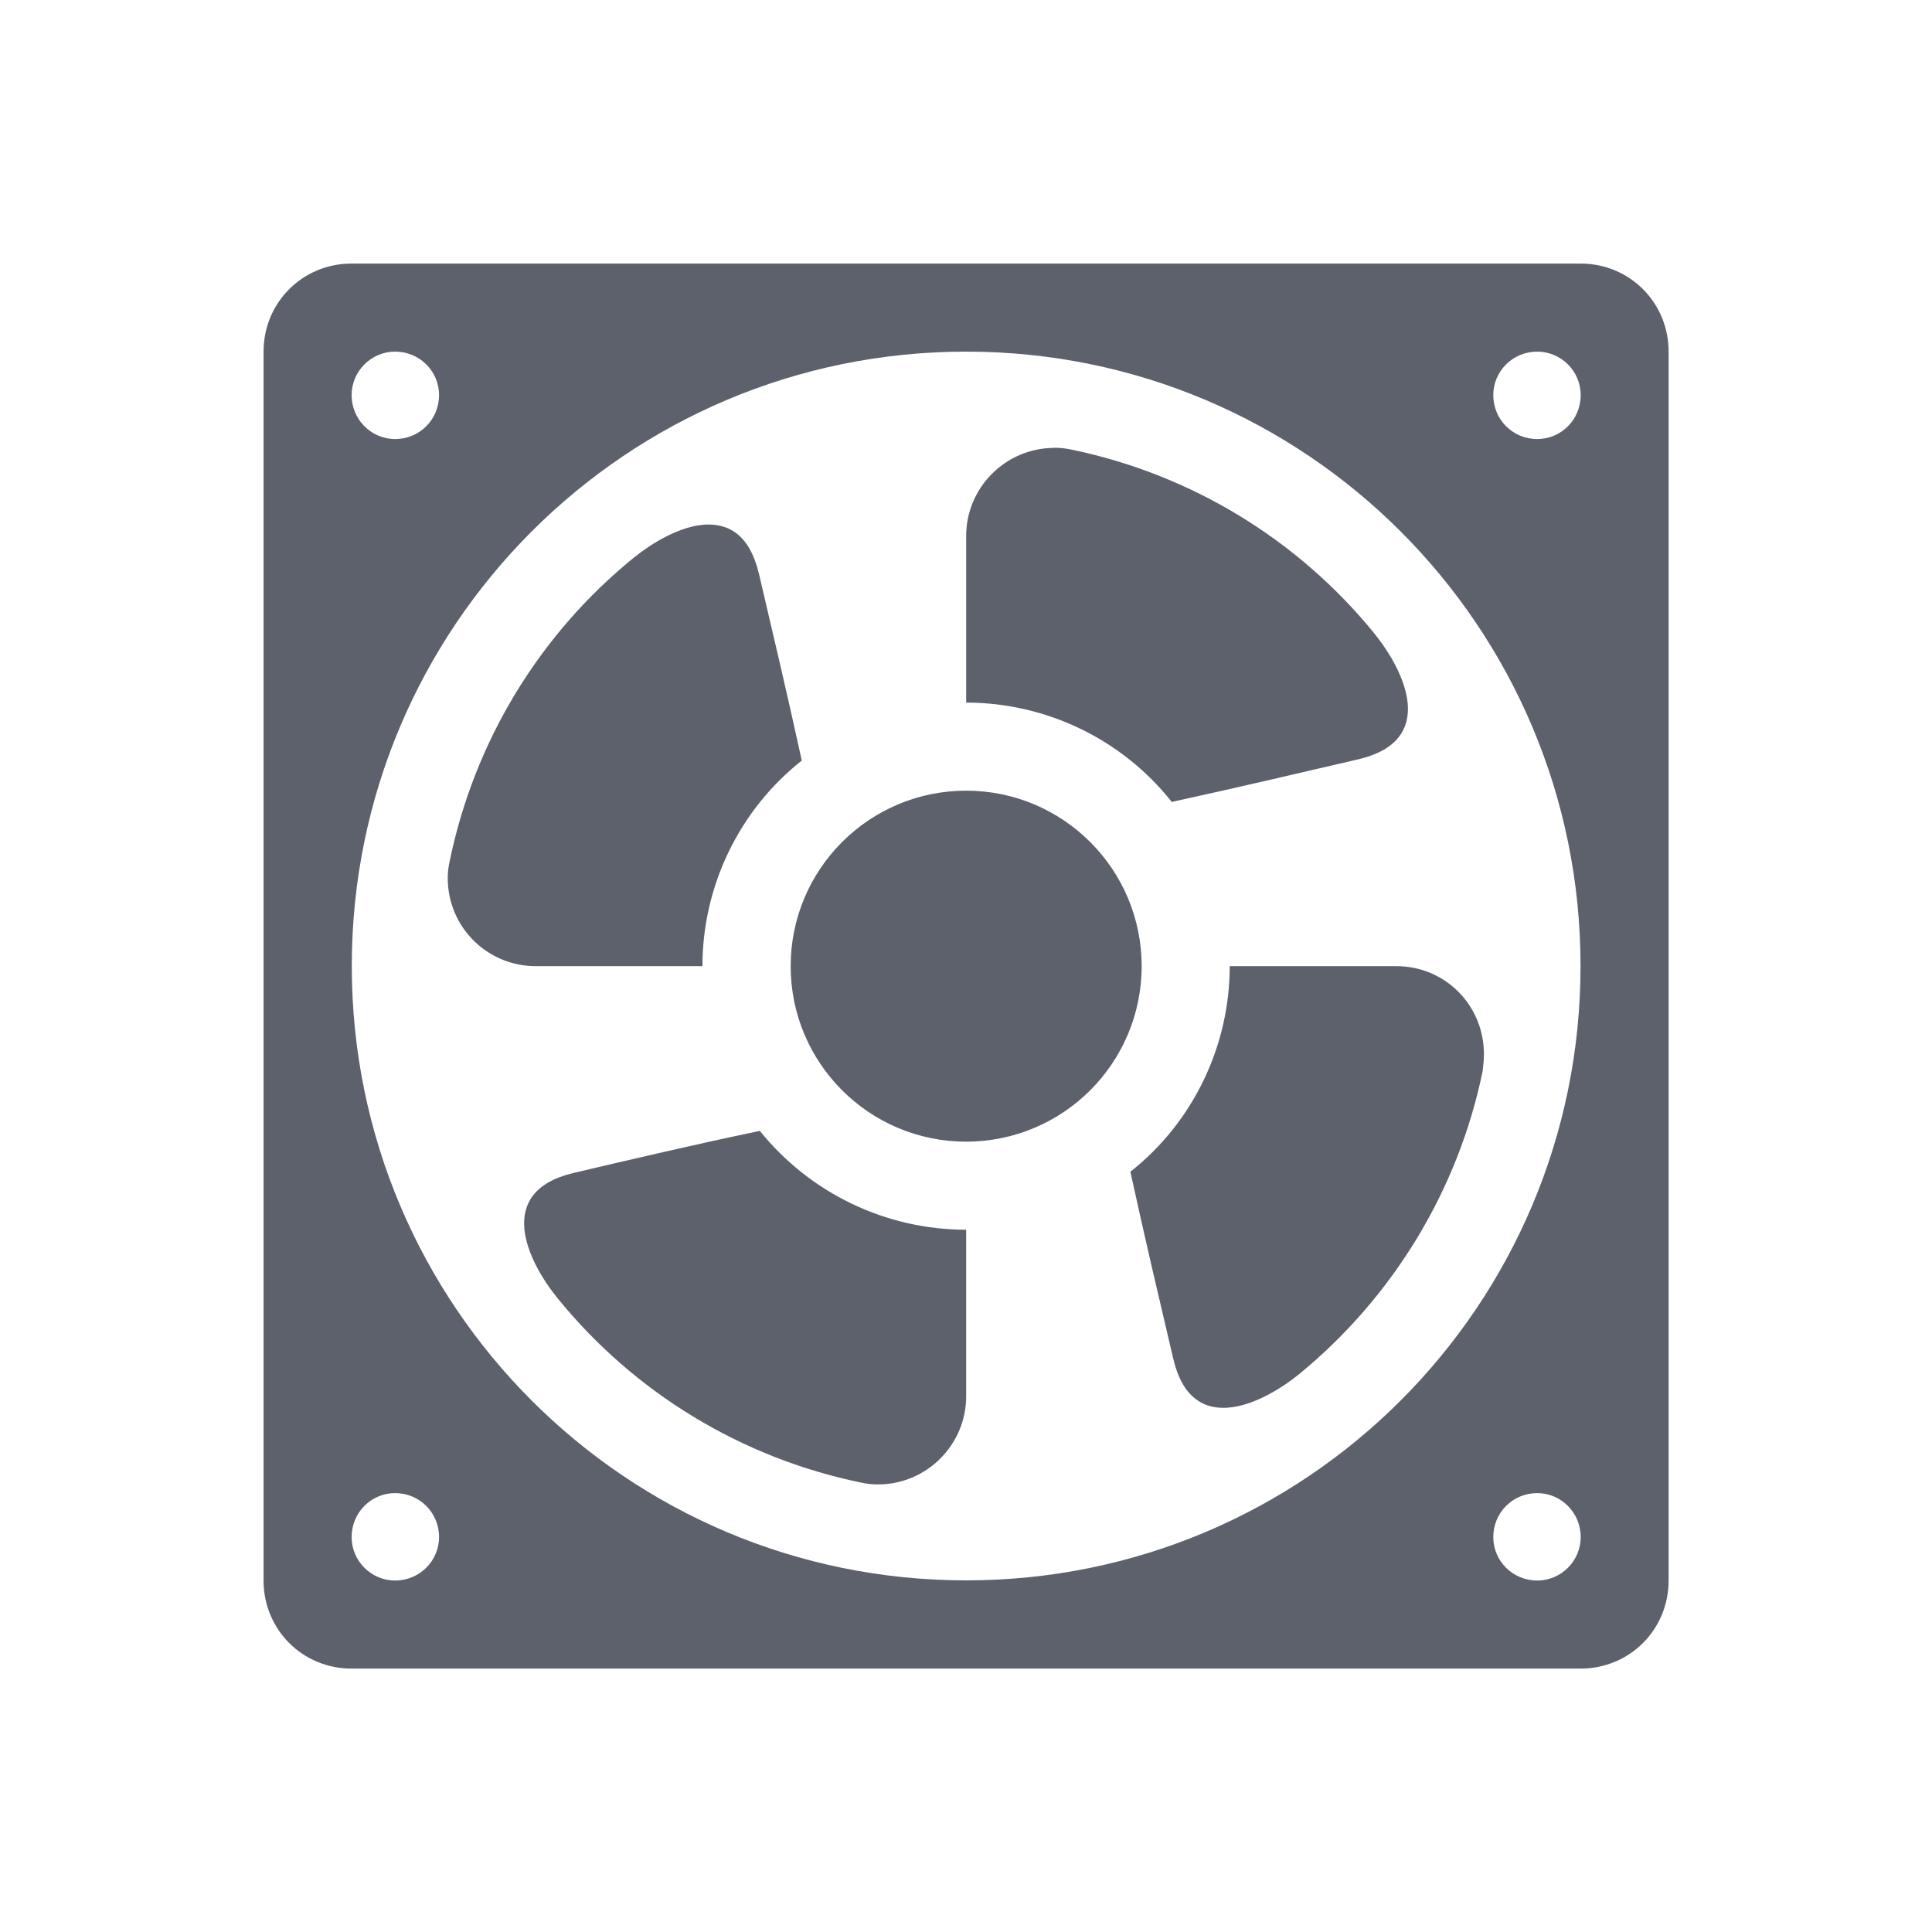 <svg height="12pt" viewBox="0 0 12 12" width="12pt" xmlns="http://www.w3.org/2000/svg"><path d="m2.184 1.637c-.305 0-.547.242-.547.547v7.633c0 .305.242.547.547.547h7.633c.305 0 .547-.242.547-.547v-7.633c0-.305-.242-.547-.547-.547zm.27.547c.152 0 .273.121.273.27 0 .152-.121.273-.273.273-.148 0-.27-.121-.27-.273 0-.148.121-.27.27-.27zm3.547 0c2.109 0 3.816 1.707 3.816 3.816s-1.707 3.816-3.816 3.816-3.816-1.707-3.816-3.816 1.707-3.816 3.816-3.816zm3.547 0c .148 0 .27.121.27.27 0 .152-.121.273-.27.273-.152 0-.273-.121-.273-.273 0-.148.121-.27.273-.27zm-3 .598c-.301 0-.547.246-.547.547v1.035c.496 0 .969.227 1.277.617.43-.094.793-.18 1.164-.266.484-.117.289-.539.094-.781-.477-.586-1.141-.988-1.879-1.141-.035-.008-.074-.012-.109-.012zm-2.176.477c-.152.012-.316.109-.438.207-.586.477-.988 1.141-1.141 1.883-.008.035-.012.07-.012.105 0 .305.246.547.547.547h1.035c0-.496.227-.969.617-1.277-.094-.43-.18-.793-.266-1.16-.059-.246-.191-.316-.344-.305zm1.629 1.652c-.602 0-1.09.488-1.09 1.09s.488 1.09 1.09 1.09 1.09-.488 1.09-1.09-.488-1.09-1.09-1.09zm1.637 1.09c0 .496-.227.969-.617 1.277.094.43.18.793.266 1.16.113.488.539.293.781.098.582-.477.988-1.141 1.141-1.883.004-.035.008-.07.008-.105 0-.305-.242-.547-.543-.547zm-2.918 1.023c-.43.09-.793.176-1.16.262-.488.117-.289.543-.094.781.477.586 1.141.988 1.879 1.141.035.008.07.012.109.012.301 0 .547-.246.547-.547v-1.035c-.5 0-.969-.227-1.281-.613zm-2.266 2.25c.152 0 .273.121.273.273 0 .148-.121.27-.273.27-.148 0-.27-.121-.27-.27 0-.152.121-.273.27-.273zm7.094 0c .148 0 .27.121.27.273 0 .148-.121.27-.27.27-.152 0-.273-.121-.273-.27 0-.152.121-.273.273-.273zm0 0" fill="#5c616c"/></svg>